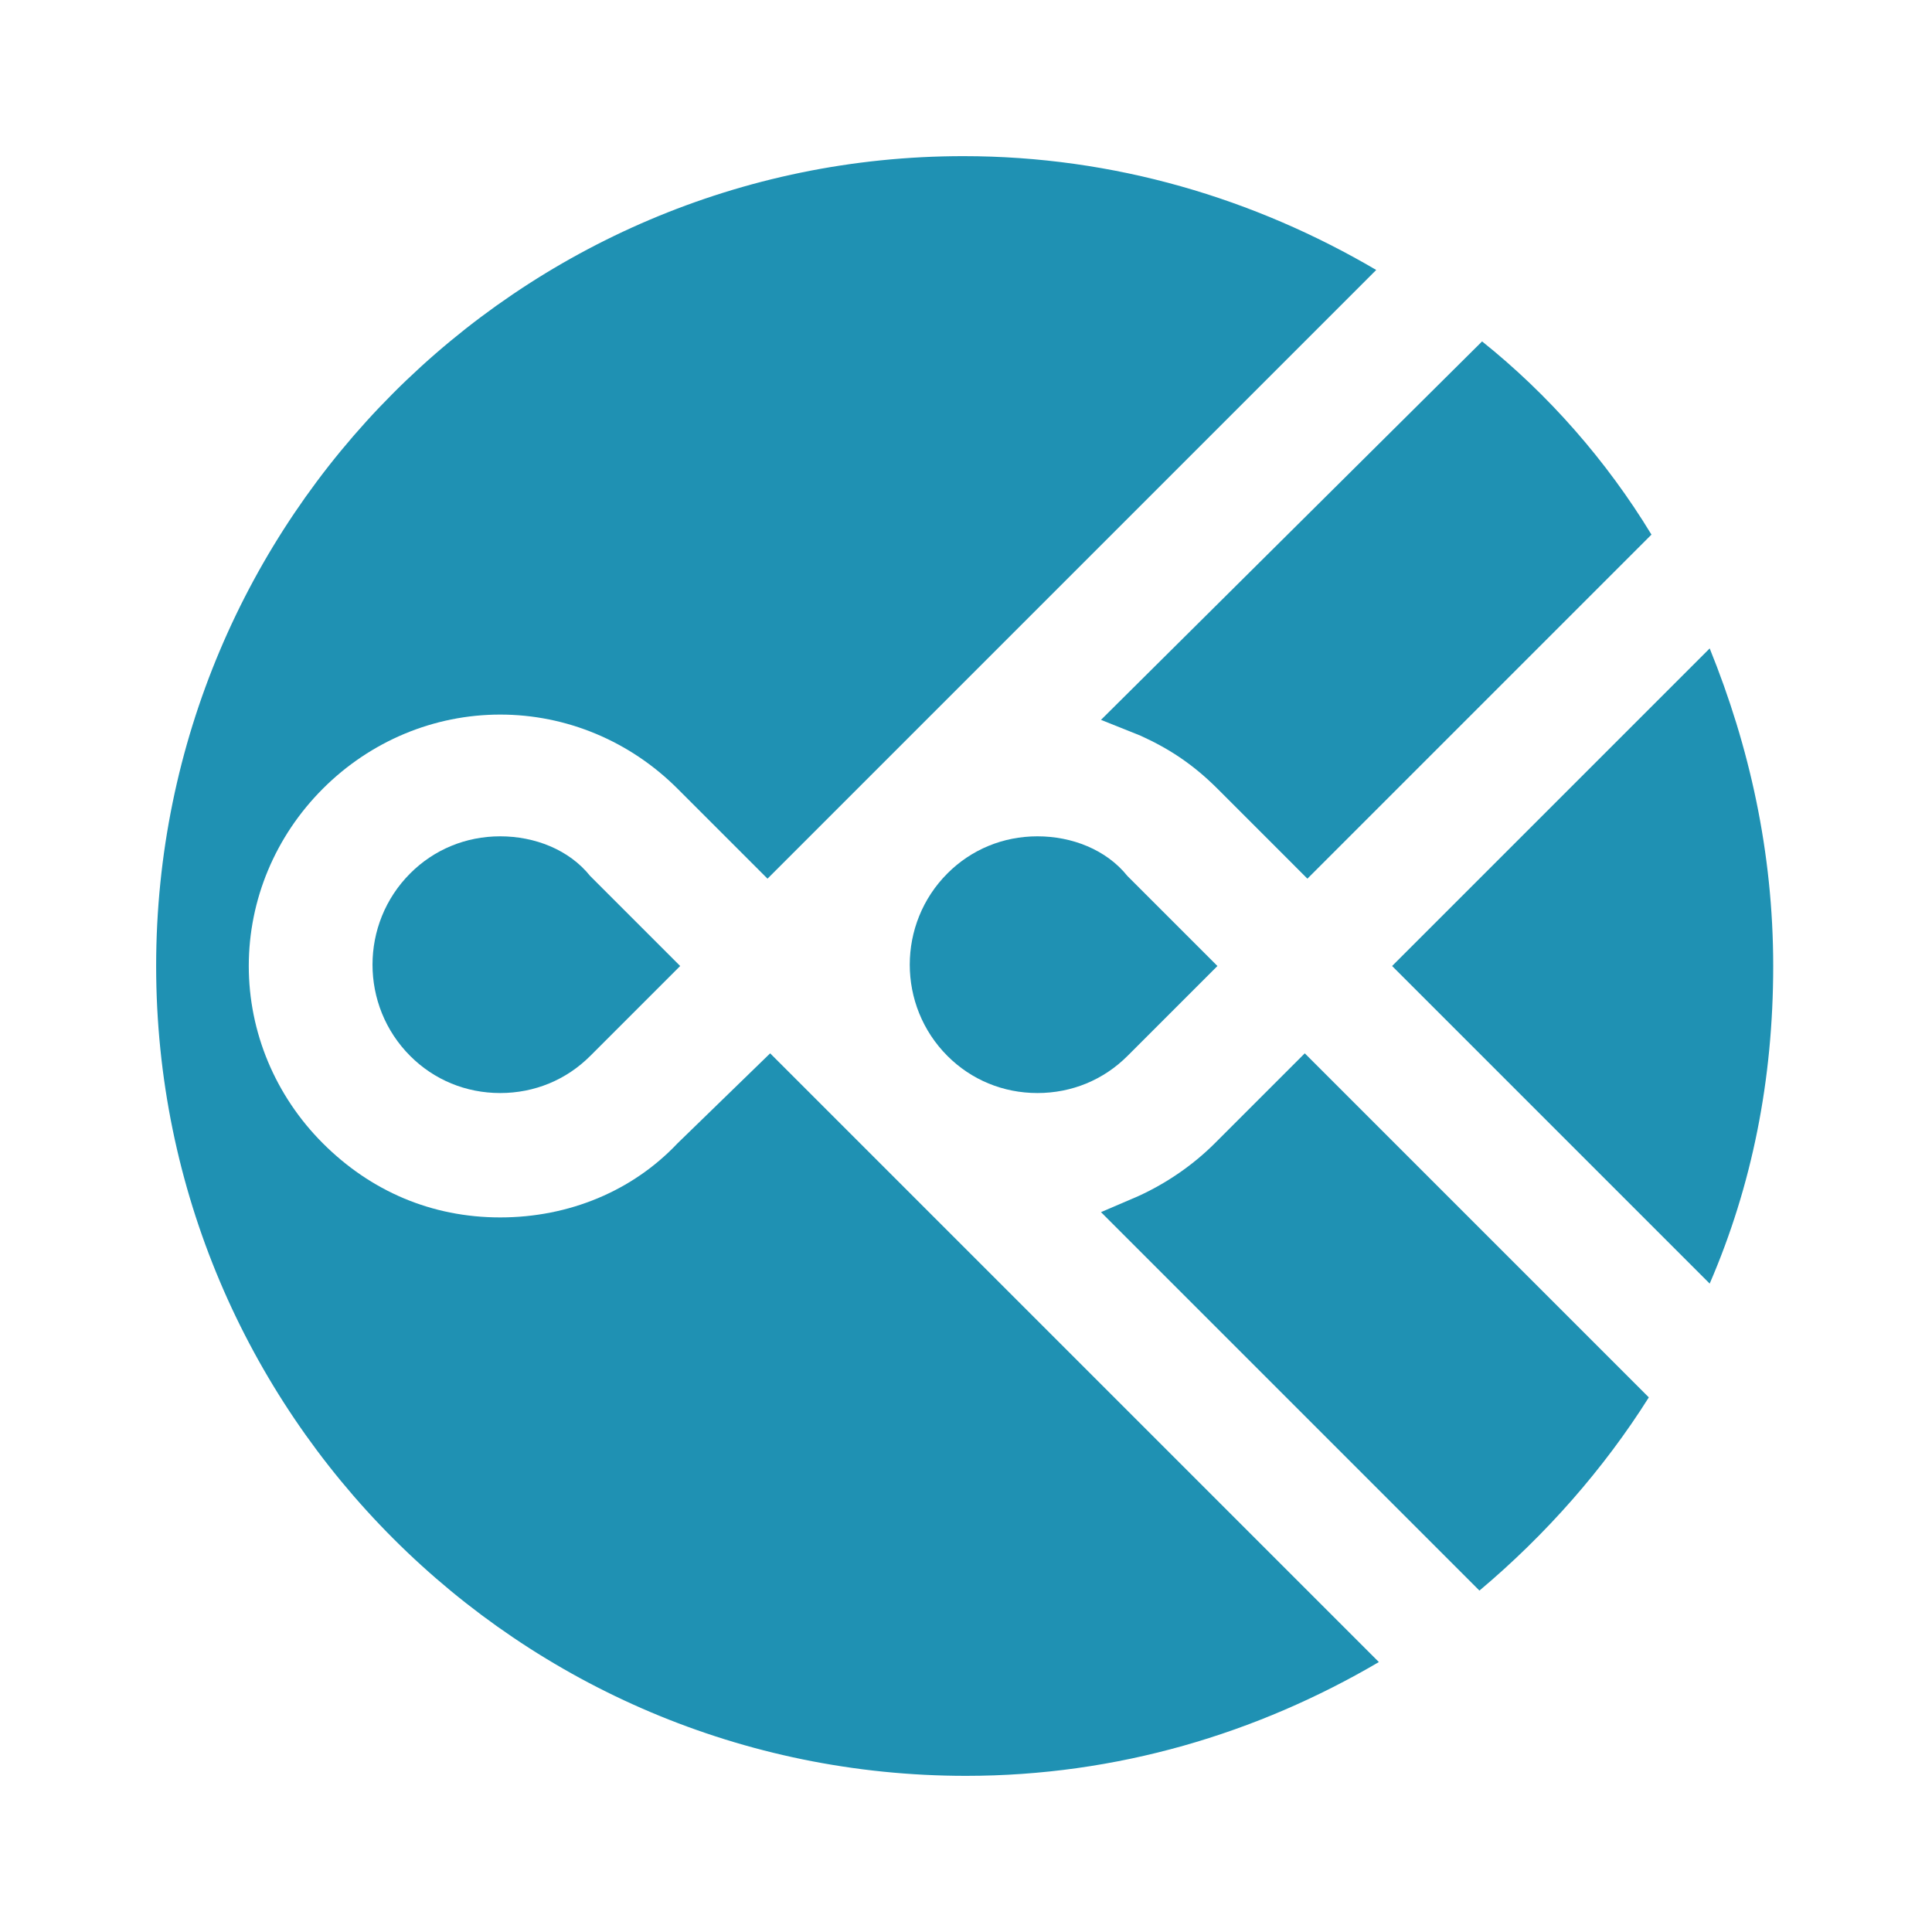 <svg width="2002" height="2002" viewBox="0 0 2002 2002" fill="none" xmlns="http://www.w3.org/2000/svg">
<path d="M702.069 1184.75C655.448 1234.11 589.628 1261.53 518.324 1261.53C447.02 1261.53 383.943 1234.11 334.579 1184.75C285.215 1135.38 257.79 1069.56 257.79 1001C257.79 932.439 285.215 866.62 334.579 817.255C383.943 767.891 449.763 740.466 518.324 740.466C586.886 740.466 652.705 767.891 702.069 817.255L795.313 910.499L1426.08 279.732C1299.93 205.686 1154.58 161.806 998.256 161.806C537.522 161.806 161.804 537.524 161.804 1001C161.804 1464.48 537.522 1840.19 1001 1840.19C1157.32 1840.19 1302.67 1796.32 1428.82 1722.27L798.056 1091.5L702.069 1184.75Z" fill="#1F91B3"/>
<path d="M1258.79 1184.75C1236.85 1206.68 1209.43 1225.88 1179.26 1239.59L1140.87 1256.05L1533.04 1648.22C1601.6 1590.63 1661.94 1522.07 1708.56 1448.02L1352.04 1091.5L1258.79 1184.75Z" fill="#1F91B3"/>
<path d="M1771.64 1330.1C1815.51 1228.62 1837.45 1118.93 1837.45 1001C1837.45 883.074 1812.77 773.375 1771.64 671.904L1442.54 1001L1771.64 1330.1Z" fill="#1F91B3"/>
<path d="M1182 762.406C1212.17 776.118 1236.85 792.573 1261.54 817.255L1354.78 910.499L1711.3 553.979C1664.68 477.19 1604.34 408.628 1535.78 353.779L1140.87 745.951L1182 762.406Z" fill="#1F91B3"/>
<path d="M1075.05 866.619C1039.39 866.619 1006.48 880.331 981.803 905.013C929.696 957.12 929.696 1042.14 981.803 1094.24C1006.48 1118.93 1039.39 1132.64 1075.05 1132.64C1110.7 1132.64 1143.61 1118.93 1168.29 1094.24L1261.53 1001L1168.29 907.756C1146.35 880.331 1110.7 866.619 1075.05 866.619Z" fill="#1F91B3"/>
<path d="M518.331 866.619C482.679 866.619 449.769 880.331 425.087 905.013C372.98 957.12 372.98 1042.14 425.087 1094.24C449.769 1118.93 482.679 1132.64 518.331 1132.64C553.983 1132.64 586.892 1118.93 611.575 1094.24L704.818 1001L611.575 907.756C589.635 880.331 553.983 866.619 518.331 866.619Z" fill="#1F91B3"/>
</svg>
